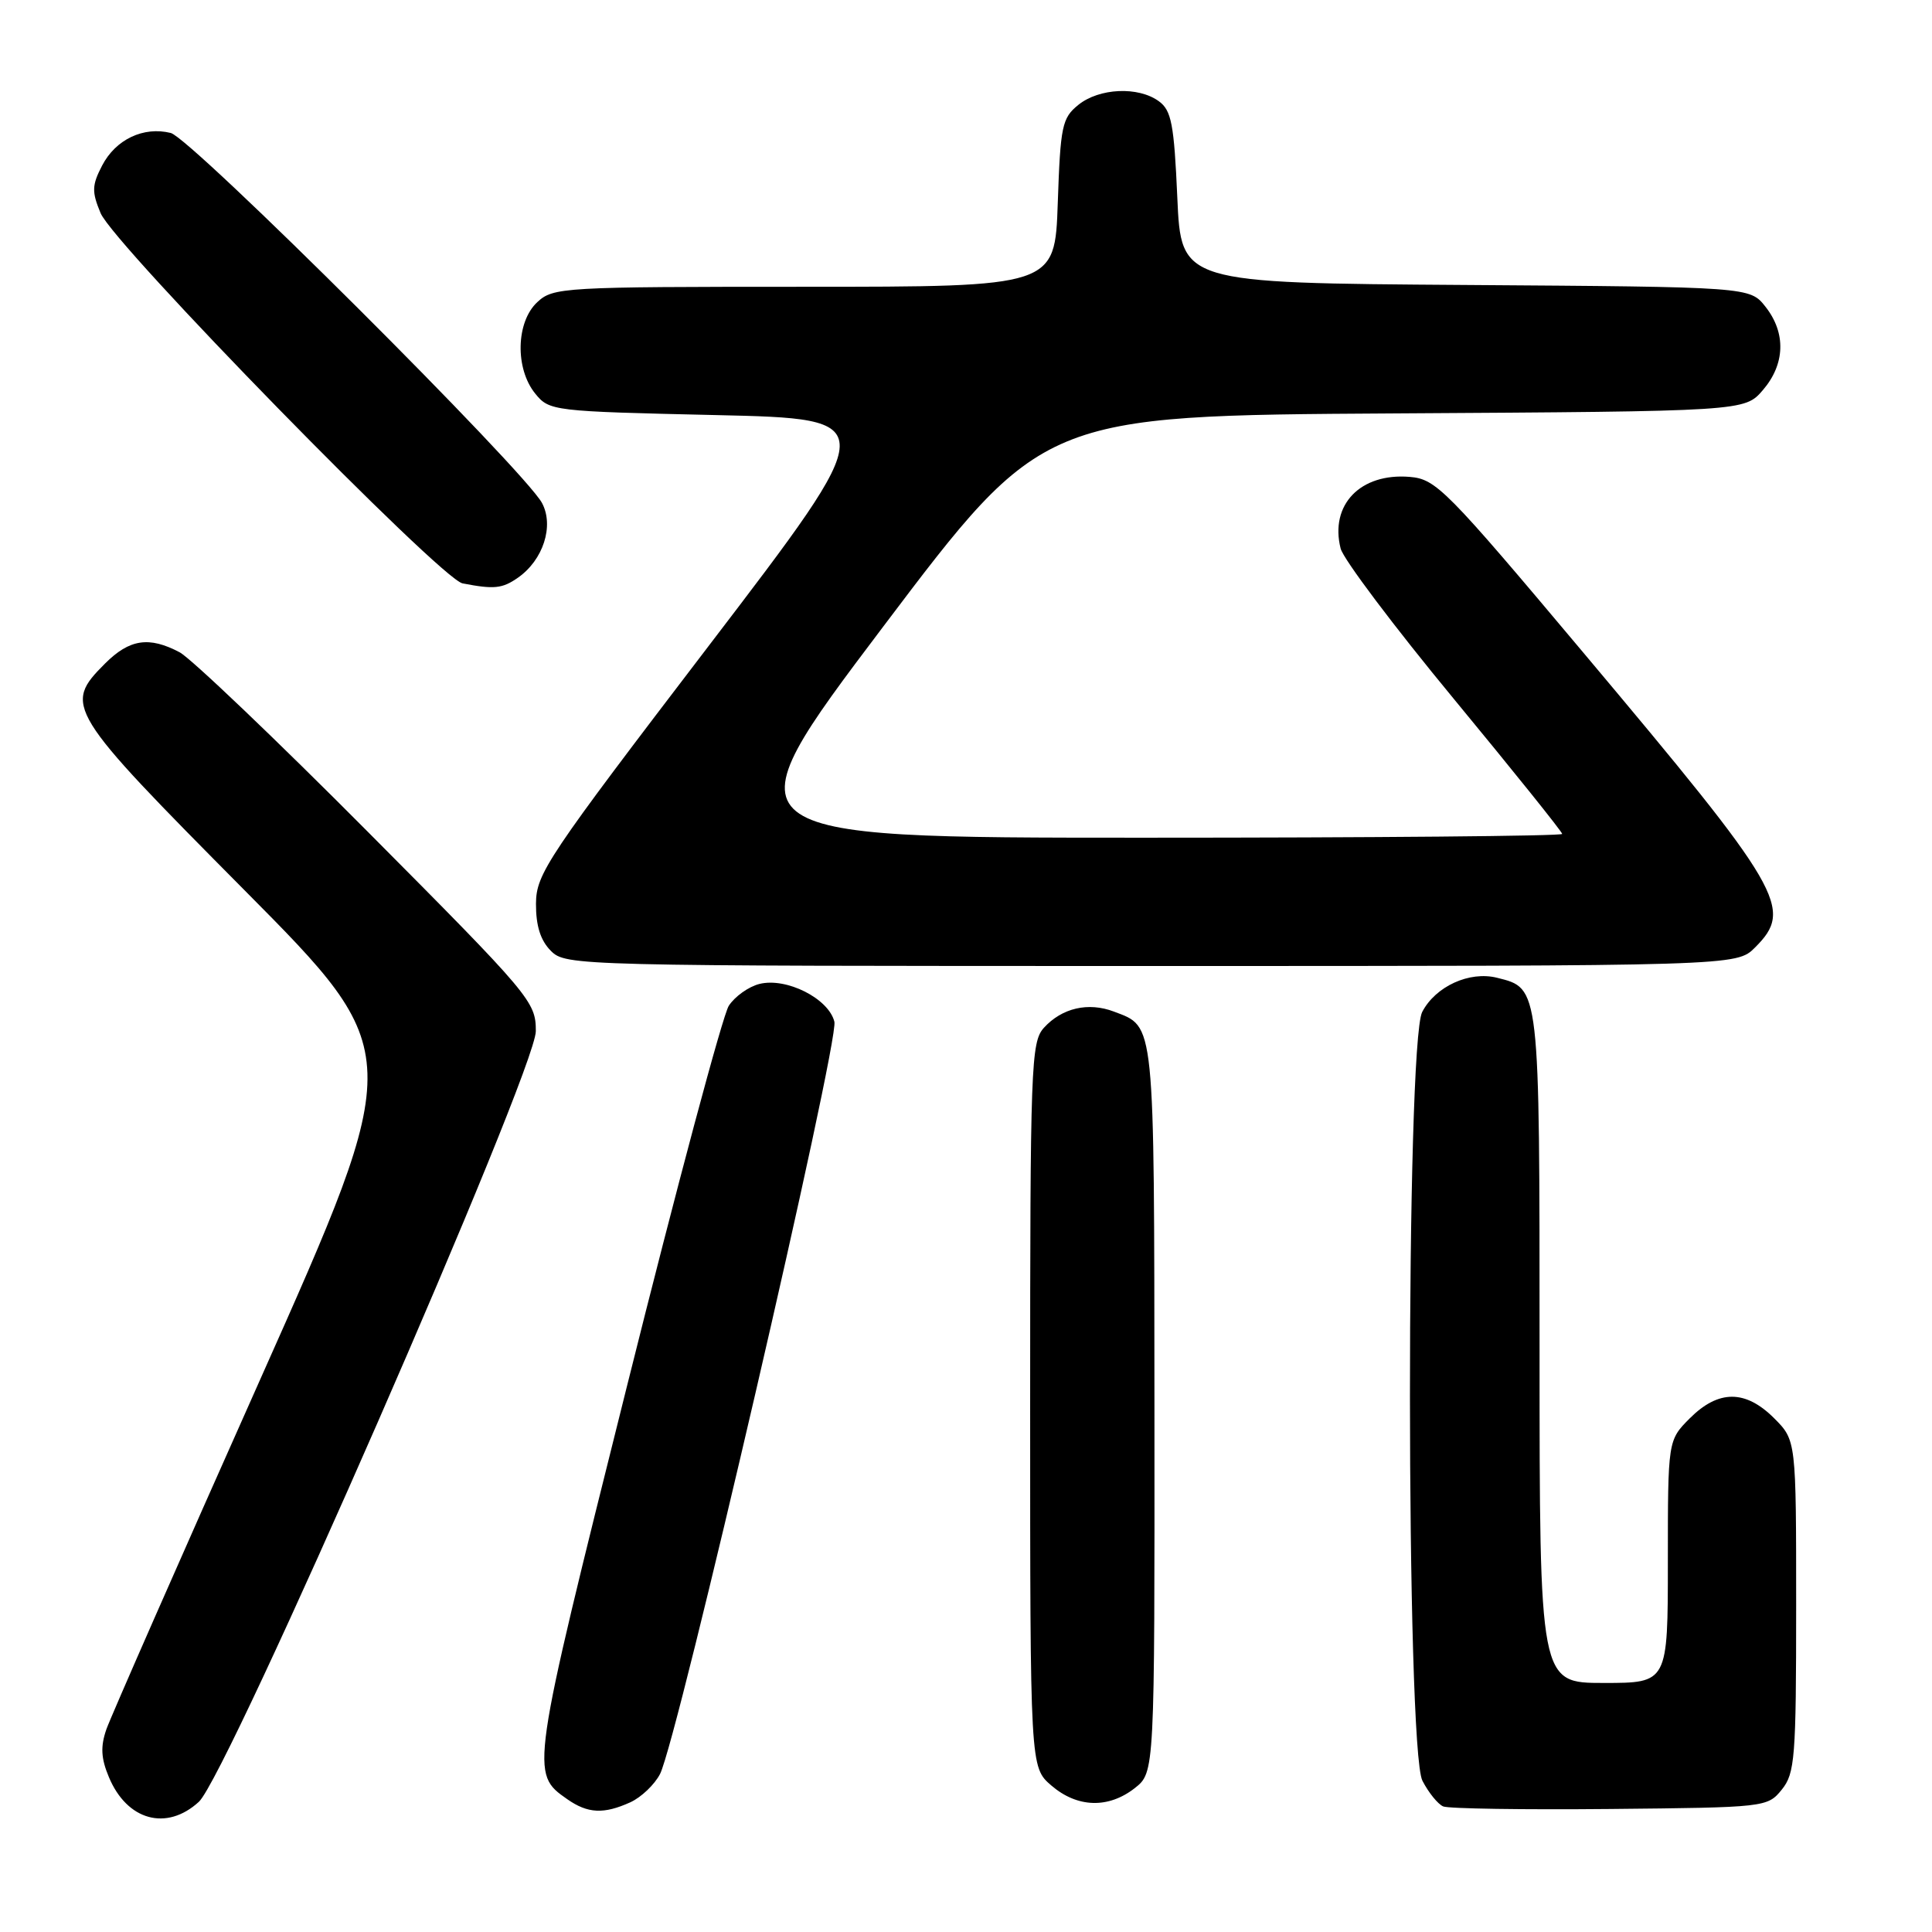 <?xml version="1.0" encoding="UTF-8" standalone="no"?>
<!DOCTYPE svg PUBLIC "-//W3C//DTD SVG 1.1//EN" "http://www.w3.org/Graphics/SVG/1.1/DTD/svg11.dtd" >
<svg xmlns="http://www.w3.org/2000/svg" xmlns:xlink="http://www.w3.org/1999/xlink" version="1.1" viewBox="0 0 256 256">
 <g >
 <path fill="currentColor"
d=" M 26.35 238.75 C 30.15 235.28 71.00 141.85 71.00 136.63 C 71.00 132.72 70.37 131.97 48.75 110.23 C 36.51 97.92 25.28 87.21 23.80 86.43 C 19.75 84.29 17.16 84.68 13.92 87.92 C 8.36 93.49 8.77 94.14 32.39 117.95 C 53.77 139.50 53.77 139.50 34.47 182.80 C 23.85 206.61 14.69 227.46 14.10 229.13 C 13.30 231.43 13.38 232.98 14.43 235.48 C 16.83 241.23 22.07 242.67 26.35 238.75 Z  M 83.53 238.81 C 84.97 238.15 86.74 236.46 87.46 235.06 C 89.77 230.53 111.22 137.99 110.56 135.38 C 109.79 132.30 104.19 129.48 100.62 130.38 C 99.19 130.74 97.37 132.04 96.57 133.27 C 95.77 134.49 89.69 157.19 83.07 183.70 C 70.25 234.97 70.25 234.96 75.16 238.40 C 77.89 240.31 80.00 240.41 83.53 238.81 Z  M 236.09 237.14 C 237.84 234.98 238.00 232.94 238.00 212.81 C 238.00 190.85 238.00 190.85 235.08 187.92 C 231.28 184.13 227.72 184.13 223.92 187.92 C 221.00 190.85 221.00 190.85 221.00 206.92 C 221.00 223.00 221.00 223.00 212.50 223.00 C 204.00 223.00 204.00 223.00 204.00 178.72 C 204.00 130.51 204.05 130.98 198.37 129.56 C 194.71 128.64 190.21 130.70 188.45 134.09 C 186.27 138.31 186.29 231.73 188.48 235.96 C 189.29 237.53 190.53 239.06 191.23 239.36 C 191.93 239.66 201.88 239.81 213.34 239.70 C 233.92 239.50 234.20 239.47 236.09 237.14 Z  M 150.37 236.93 C 153.00 234.85 153.00 234.85 152.97 186.68 C 152.93 134.75 153.07 136.12 147.60 134.04 C 144.20 132.75 140.71 133.56 138.32 136.19 C 136.61 138.09 136.50 141.16 136.50 186.19 C 136.50 234.17 136.50 234.17 139.31 236.59 C 142.75 239.55 146.87 239.67 150.37 236.93 Z  M 232.55 125.55 C 237.70 120.40 236.33 118.05 209.82 86.50 C 191.58 64.79 190.29 63.48 186.79 63.19 C 180.26 62.65 176.18 66.88 177.64 72.68 C 177.99 74.08 184.74 83.05 192.64 92.61 C 200.54 102.18 207.00 110.23 207.00 110.50 C 207.00 110.78 182.00 111.00 151.46 111.00 C 95.91 111.00 95.91 111.00 117.03 83.03 C 138.15 55.06 138.15 55.06 184.66 54.78 C 231.17 54.50 231.17 54.50 233.59 51.69 C 236.54 48.26 236.68 44.13 233.94 40.65 C 231.87 38.02 231.87 38.02 194.19 37.76 C 156.50 37.50 156.50 37.50 156.00 26.17 C 155.57 16.44 155.22 14.63 153.56 13.42 C 150.83 11.42 145.65 11.66 142.88 13.90 C 140.73 15.64 140.51 16.69 140.16 26.90 C 139.78 38.00 139.78 38.00 106.58 38.00 C 74.55 38.00 73.30 38.07 71.19 40.04 C 68.37 42.66 68.23 48.83 70.91 52.14 C 72.79 54.46 73.19 54.51 94.85 55.00 C 116.88 55.50 116.88 55.50 93.97 85.50 C 72.45 113.67 71.05 115.76 71.02 119.75 C 71.01 122.69 71.62 124.62 73.00 126.00 C 74.97 127.97 76.33 128.00 152.55 128.00 C 230.09 128.00 230.09 128.00 232.55 125.55 Z  M 68.64 76.54 C 71.98 74.20 73.43 69.70 71.83 66.67 C 69.59 62.42 25.33 18.30 22.63 17.62 C 19.02 16.72 15.33 18.47 13.53 21.94 C 12.17 24.56 12.15 25.41 13.33 28.24 C 15.09 32.45 58.39 76.74 61.29 77.30 C 65.47 78.11 66.56 78.00 68.64 76.54 Z "/>
</g>
</svg>